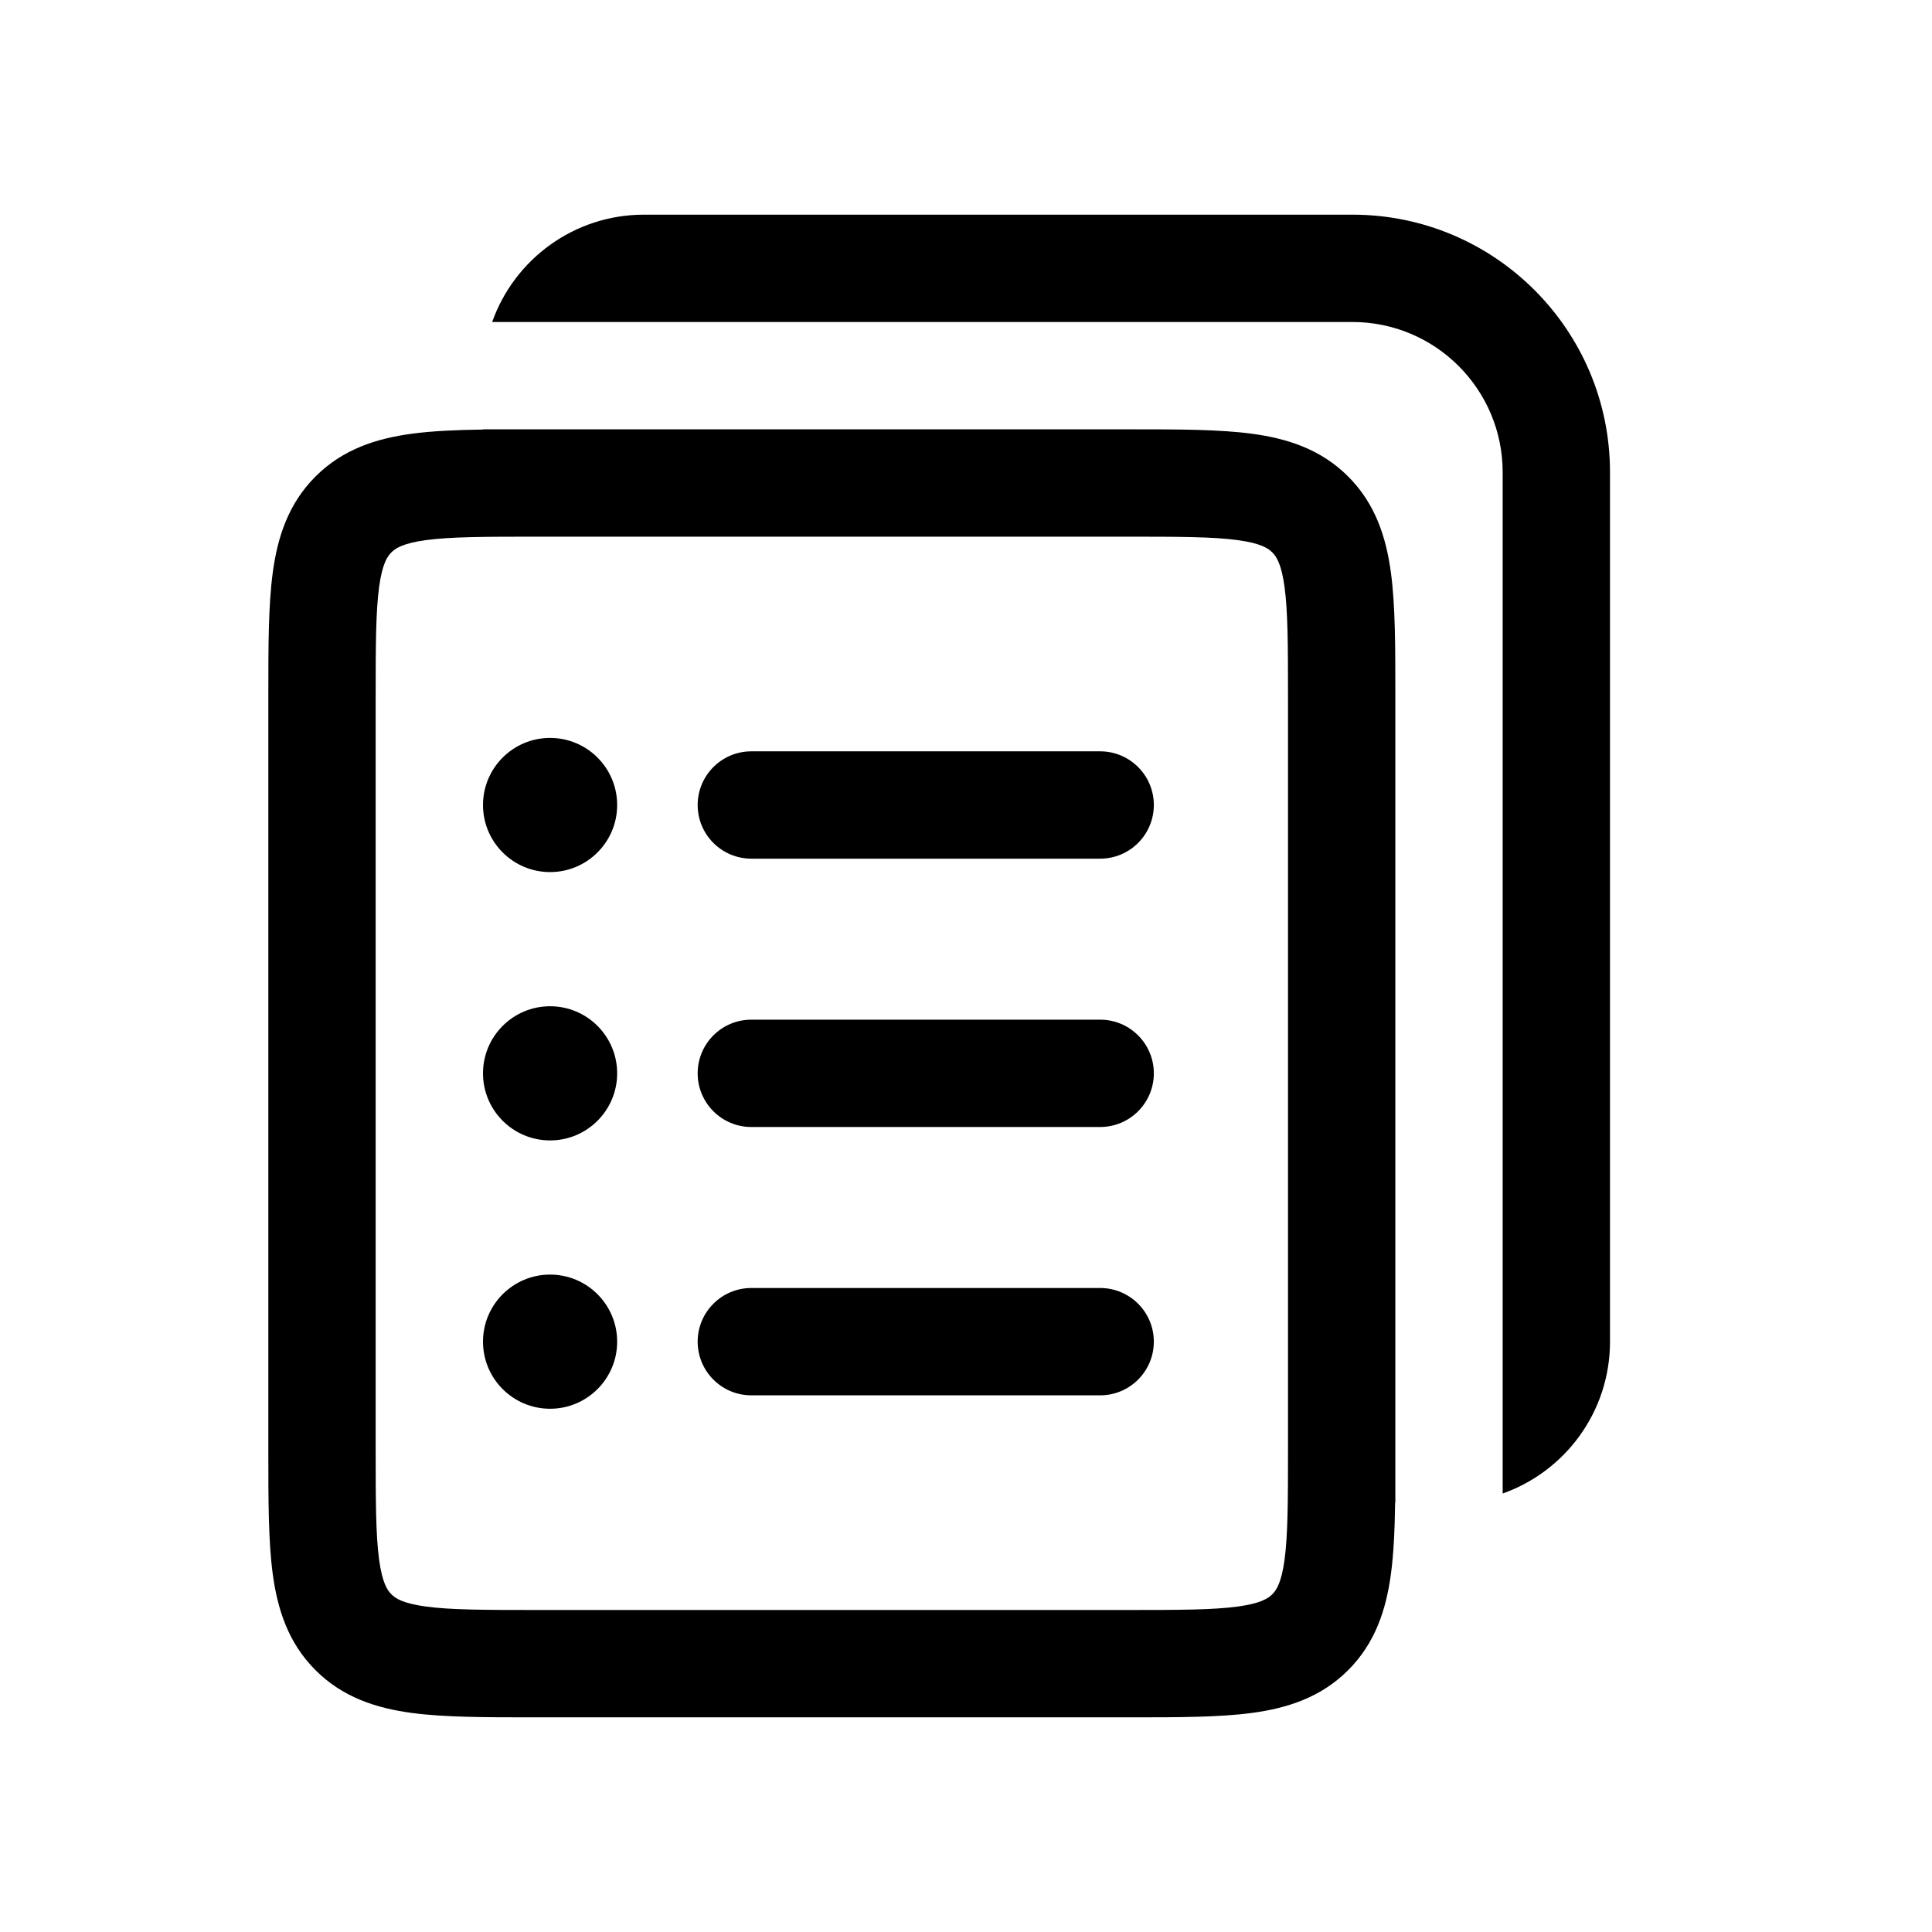 <svg width="36" height="36" viewBox="0 0 36 36" fill="none" xmlns="http://www.w3.org/2000/svg">
<path d="M9.171 6C9.583 4.835 10.694 4 12 4H25.2C27.851 4 30 6.149 30 8.8V25C30 26.306 29.165 27.418 28 27.829V8.8C28 7.254 26.746 6 25.2 6H9.171Z" fill="currentColor"/>
<path d="M10.25 16.25C10.94 16.25 11.5 15.69 11.5 15C11.5 14.31 10.94 13.75 10.25 13.75C9.56 13.75 9 14.31 9 15C9 15.69 9.56 16.25 10.25 16.25Z" fill="currentColor"/>
<path d="M14 14C13.448 14 13 14.448 13 15C13 15.552 13.448 16 14 16H20.5C21.052 16 21.5 15.552 21.5 15C21.5 14.448 21.052 14 20.5 14H14Z" fill="currentColor"/>
<path d="M14 19C13.448 19 13 19.448 13 20C13 20.552 13.448 21 14 21H20.5C21.052 21 21.5 20.552 21.5 20C21.5 19.448 21.052 19 20.5 19H14Z" fill="currentColor"/>
<path d="M10.25 21.25C10.94 21.25 11.5 20.69 11.5 20C11.5 19.31 10.94 18.75 10.25 18.75C9.56 18.75 9 19.31 9 20C9 20.69 9.56 21.25 10.25 21.25Z" fill="currentColor"/>
<path d="M14 24C13.448 24 13 24.448 13 25C13 25.552 13.448 26 14 26H20.5C21.052 26 21.5 25.552 21.5 25C21.5 24.448 21.052 24 20.5 24H14Z" fill="currentColor"/>
<path d="M10.25 26.25C10.94 26.25 11.5 25.69 11.5 25C11.5 24.31 10.94 23.75 10.25 23.75C9.56 23.75 9 24.31 9 25C9 25.69 9.56 26.25 10.25 26.25Z" fill="currentColor"/>
<path fill-rule="evenodd" clip-rule="evenodd" d="M25.996 28C25.989 28.498 25.97 28.943 25.918 29.328C25.83 29.983 25.631 30.612 25.121 31.121C24.612 31.631 23.983 31.83 23.328 31.918C22.716 32 21.952 32 21.066 32H9.934C9.048 32 8.284 32 7.672 31.918C7.017 31.83 6.388 31.631 5.879 31.121C5.369 30.612 5.17 29.983 5.082 29.328C5 28.716 5 27.952 5 27.066V12.934C5 12.048 5 11.284 5.082 10.672C5.17 10.017 5.369 9.388 5.879 8.879C6.388 8.369 7.017 8.17 7.672 8.082C8.057 8.03 8.502 8.011 9 8.004V8H9.861C9.867 8 9.872 8 9.877 8L21.066 8C21.952 8 22.716 8 23.328 8.082C23.983 8.17 24.612 8.369 25.121 8.879C25.631 9.388 25.83 10.017 25.918 10.672C26 11.284 26 12.048 26 12.934V27.066C26 27.12 26 27.173 26 27.226V28H25.996ZM7.939 10.064C7.505 10.123 7.369 10.217 7.293 10.293C7.217 10.369 7.123 10.505 7.064 10.939C7.002 11.401 7 12.029 7 13V27C7 27.971 7.002 28.599 7.064 29.061C7.123 29.495 7.217 29.631 7.293 29.707C7.369 29.783 7.505 29.877 7.939 29.936C8.401 29.998 9.029 30 10 30H21C21.971 30 22.599 29.998 23.061 29.936C23.495 29.877 23.631 29.783 23.707 29.707C23.783 29.631 23.877 29.495 23.936 29.061C23.998 28.599 24 27.971 24 27V13C24 12.029 23.998 11.401 23.936 10.939C23.877 10.505 23.783 10.369 23.707 10.293C23.631 10.217 23.495 10.123 23.061 10.064C22.599 10.002 21.971 10 21 10H10C9.029 10 8.401 10.002 7.939 10.064Z" fill="currentColor"/>
</svg>
